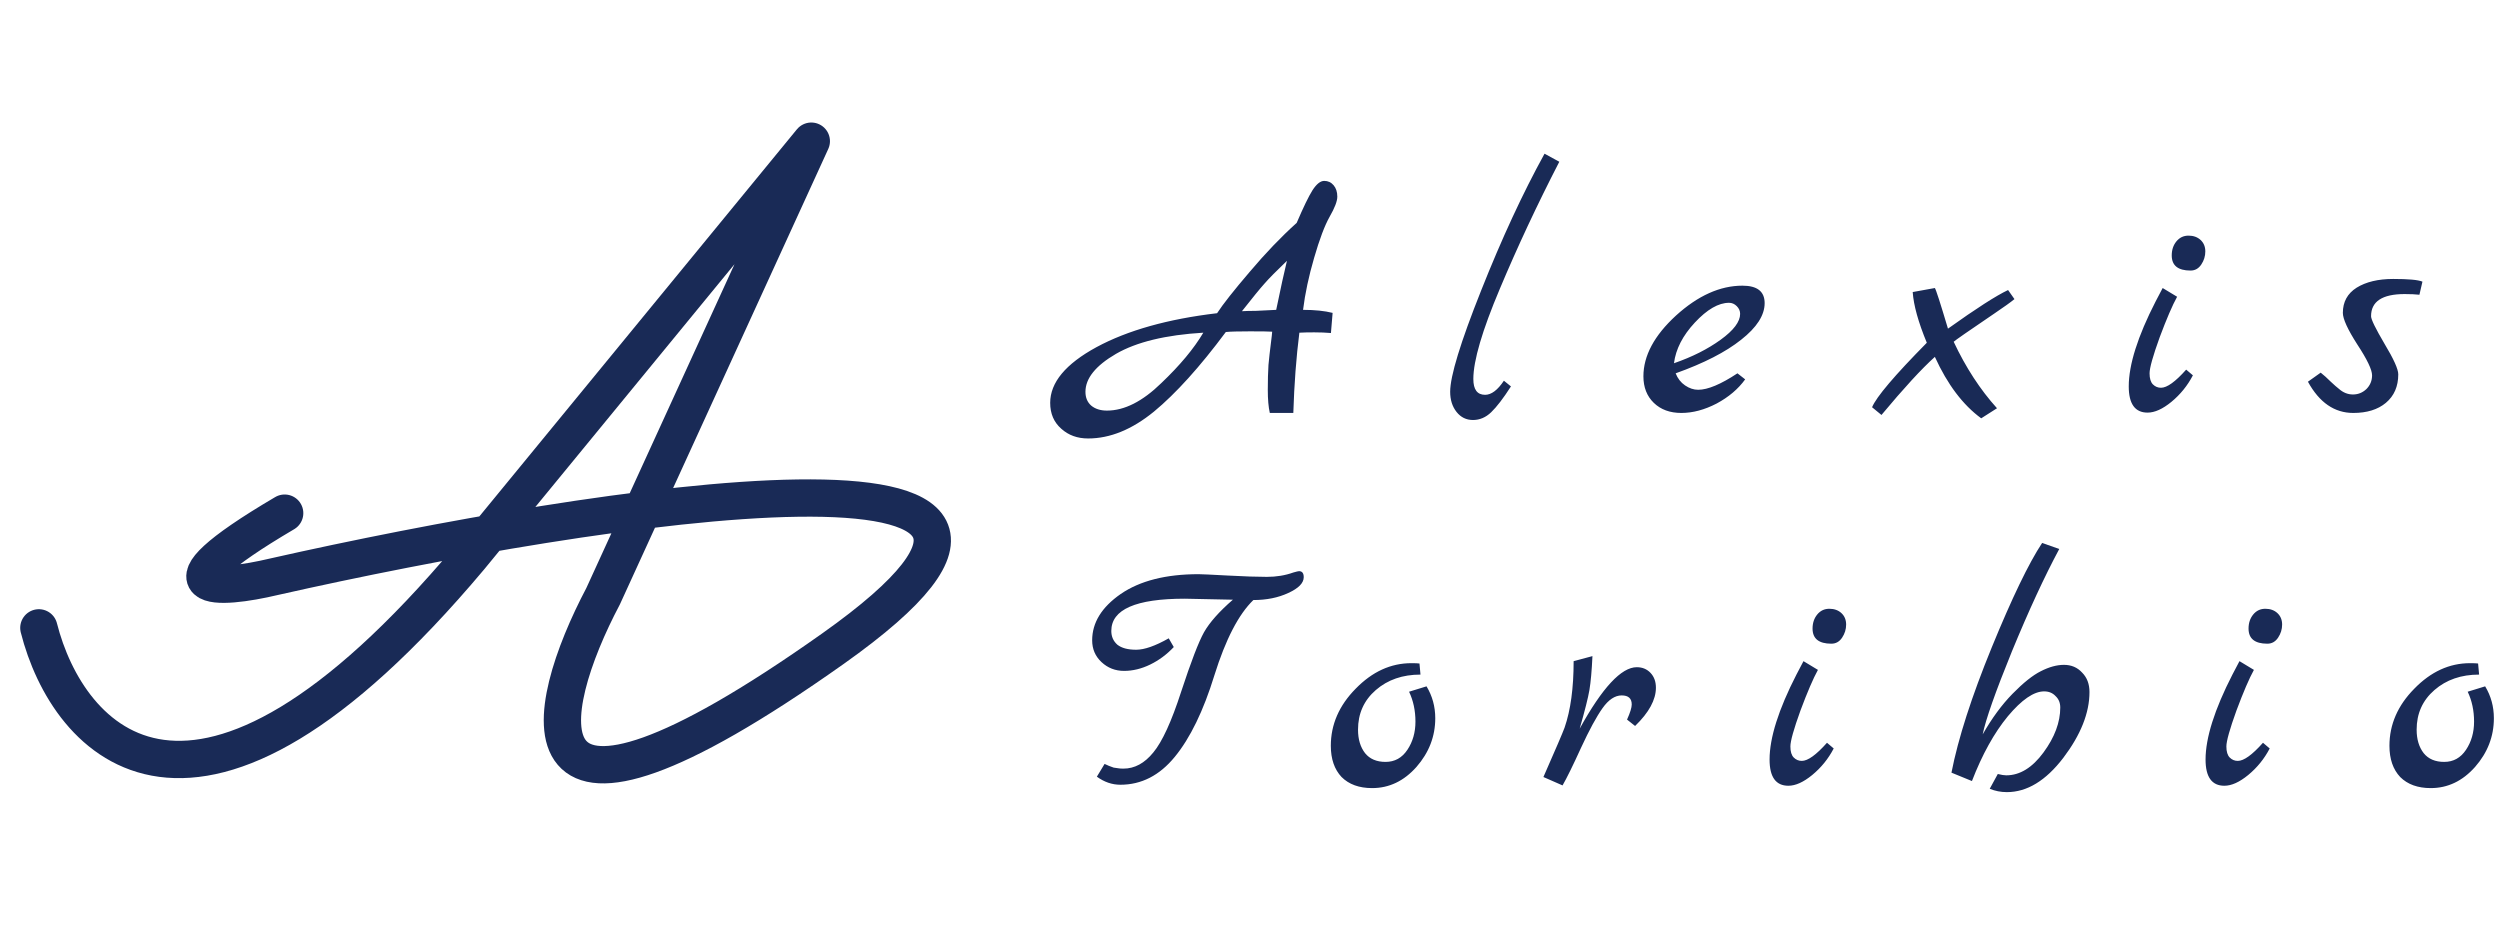 <svg width="134" height="50" viewBox="0 0 134 50" fill="none" xmlns="http://www.w3.org/2000/svg">
<path d="M71.428 16.77L71.338 17.85C71.062 17.826 70.762 17.814 70.438 17.814C70.126 17.814 69.862 17.82 69.646 17.832C69.478 19.152 69.37 20.586 69.322 22.134H68.062C67.99 21.822 67.954 21.408 67.954 20.892C67.954 20.376 67.966 19.932 67.99 19.56C68.026 19.176 68.068 18.798 68.116 18.426C68.164 18.054 68.188 17.838 68.188 17.778C68.02 17.766 67.624 17.76 67 17.76C66.376 17.76 65.944 17.772 65.704 17.796C64.312 19.668 63.028 21.09 61.852 22.062C60.676 23.022 59.5 23.502 58.324 23.502C57.748 23.502 57.268 23.328 56.884 22.98C56.488 22.632 56.29 22.17 56.29 21.594C56.29 20.502 57.118 19.506 58.774 18.606C60.442 17.706 62.596 17.1 65.236 16.788C65.548 16.308 66.13 15.57 66.982 14.574C67.834 13.566 68.674 12.69 69.502 11.946C69.862 11.106 70.144 10.524 70.348 10.2C70.564 9.864 70.774 9.696 70.978 9.696C71.182 9.696 71.35 9.774 71.482 9.93C71.614 10.086 71.68 10.29 71.68 10.542C71.68 10.782 71.542 11.142 71.266 11.622C71.002 12.09 70.726 12.822 70.438 13.818C70.15 14.802 69.952 15.732 69.844 16.608C70.468 16.608 70.996 16.662 71.428 16.77ZM62.248 20.532C63.244 19.584 63.994 18.684 64.498 17.832C62.482 17.952 60.922 18.33 59.818 18.966C58.726 19.602 58.18 20.28 58.18 21C58.18 21.312 58.282 21.558 58.486 21.738C58.702 21.918 58.984 22.008 59.332 22.008C60.268 22.008 61.24 21.516 62.248 20.532ZM68.404 16.608C68.488 16.2 68.596 15.69 68.728 15.078C68.872 14.454 68.956 14.088 68.98 13.98C68.404 14.532 68.002 14.94 67.774 15.204C67.546 15.456 67.144 15.948 66.568 16.68C66.772 16.668 67.018 16.662 67.306 16.662C67.606 16.65 67.852 16.638 68.044 16.626C68.236 16.614 68.356 16.608 68.404 16.608ZM80.609 20.406L80.987 20.712C80.579 21.348 80.225 21.81 79.925 22.098C79.637 22.374 79.313 22.512 78.953 22.512C78.593 22.512 78.299 22.368 78.071 22.08C77.843 21.792 77.729 21.432 77.729 21C77.729 20.16 78.281 18.354 79.385 15.582C80.489 12.798 81.623 10.35 82.787 8.238L83.579 8.67C82.403 10.95 81.341 13.218 80.393 15.474C79.445 17.718 78.971 19.332 78.971 20.316C78.971 20.88 79.181 21.162 79.601 21.162C79.937 21.162 80.273 20.91 80.609 20.406ZM93.127 20.01L93.541 20.334C93.169 20.85 92.659 21.282 92.011 21.63C91.363 21.966 90.733 22.134 90.121 22.134C89.509 22.134 89.017 21.954 88.645 21.594C88.273 21.234 88.087 20.76 88.087 20.172C88.087 19.068 88.669 17.982 89.833 16.914C91.009 15.846 92.197 15.312 93.397 15.312C94.189 15.312 94.585 15.624 94.585 16.248C94.585 16.896 94.165 17.55 93.325 18.21C92.497 18.87 91.327 19.47 89.815 20.01C89.923 20.286 90.091 20.502 90.319 20.658C90.547 20.814 90.781 20.892 91.021 20.892C91.537 20.892 92.239 20.598 93.127 20.01ZM89.725 19.47C90.697 19.134 91.531 18.714 92.227 18.21C92.923 17.706 93.271 17.244 93.271 16.824C93.271 16.668 93.211 16.53 93.091 16.41C92.971 16.29 92.833 16.23 92.677 16.23C92.113 16.23 91.501 16.584 90.841 17.292C90.193 17.988 89.821 18.714 89.725 19.47ZM103.709 19.128C103.001 19.764 102.047 20.802 100.847 22.242L100.343 21.828C100.571 21.276 101.549 20.124 103.277 18.372C102.821 17.268 102.569 16.362 102.521 15.654L103.709 15.438C103.769 15.522 104.003 16.248 104.411 17.616C105.923 16.536 106.997 15.846 107.633 15.546L107.975 16.032C107.771 16.2 107.411 16.458 106.895 16.806C105.515 17.742 104.789 18.246 104.717 18.318C105.365 19.698 106.139 20.886 107.039 21.882L106.193 22.422C105.209 21.702 104.381 20.604 103.709 19.128ZM117.413 14.502C116.741 14.502 116.405 14.232 116.405 13.692C116.405 13.392 116.489 13.14 116.657 12.936C116.825 12.732 117.041 12.63 117.305 12.63C117.569 12.63 117.785 12.708 117.953 12.864C118.121 13.02 118.205 13.224 118.205 13.476C118.205 13.728 118.133 13.962 117.989 14.178C117.845 14.394 117.653 14.502 117.413 14.502ZM117.179 19.812L117.539 20.118C117.251 20.67 116.867 21.144 116.387 21.54C115.919 21.924 115.493 22.116 115.109 22.116C114.437 22.116 114.101 21.648 114.101 20.712C114.101 19.548 114.581 18.03 115.541 16.158C115.757 15.75 115.883 15.51 115.919 15.438L116.693 15.906C116.441 16.362 116.129 17.088 115.757 18.084C115.397 19.08 115.217 19.722 115.217 20.01C115.217 20.286 115.277 20.484 115.397 20.604C115.517 20.724 115.661 20.784 115.829 20.784C116.153 20.784 116.603 20.46 117.179 19.812ZM129.843 15.096L129.681 15.798C129.477 15.774 129.213 15.762 128.889 15.762C127.689 15.762 127.089 16.158 127.089 16.95C127.089 17.118 127.329 17.61 127.809 18.426C128.301 19.242 128.547 19.788 128.547 20.064C128.547 20.712 128.325 21.222 127.881 21.594C127.449 21.954 126.867 22.134 126.135 22.134C125.127 22.134 124.317 21.576 123.705 20.46L124.389 19.974C124.557 20.106 124.737 20.268 124.929 20.46C125.121 20.64 125.265 20.766 125.361 20.838C125.589 21.042 125.841 21.144 126.117 21.144C126.393 21.144 126.633 21.048 126.837 20.856C127.041 20.652 127.143 20.406 127.143 20.118C127.143 19.818 126.879 19.266 126.351 18.462C125.835 17.658 125.577 17.094 125.577 16.77C125.577 16.182 125.823 15.732 126.315 15.42C126.819 15.108 127.473 14.952 128.277 14.952C129.093 14.952 129.615 15 129.843 15.096ZM66.082 32.144L63.508 32.09C60.88 32.09 59.566 32.666 59.566 33.818C59.566 34.118 59.674 34.364 59.89 34.556C60.118 34.736 60.454 34.826 60.898 34.826C61.342 34.826 61.924 34.622 62.644 34.214L62.914 34.682C62.542 35.078 62.122 35.39 61.654 35.618C61.186 35.846 60.718 35.96 60.25 35.96C59.782 35.96 59.38 35.804 59.044 35.492C58.708 35.18 58.54 34.79 58.54 34.322C58.54 33.374 59.05 32.546 60.07 31.838C61.102 31.13 62.494 30.776 64.246 30.776C64.39 30.776 64.906 30.8 65.794 30.848C66.682 30.896 67.384 30.92 67.9 30.92C68.416 30.92 68.89 30.842 69.322 30.686C69.49 30.638 69.592 30.614 69.628 30.614C69.796 30.614 69.88 30.722 69.88 30.938C69.88 31.25 69.604 31.532 69.052 31.784C68.512 32.036 67.888 32.162 67.18 32.162C66.388 32.93 65.692 34.274 65.092 36.194C64.504 38.102 63.796 39.56 62.968 40.568C62.152 41.564 61.18 42.062 60.052 42.062C59.608 42.062 59.188 41.918 58.792 41.63L59.206 40.946C59.35 41.018 59.512 41.084 59.692 41.144L59.944 41.18C60.004 41.192 60.094 41.198 60.214 41.198C60.814 41.198 61.348 40.91 61.816 40.334C62.296 39.758 62.794 38.672 63.31 37.076C63.838 35.468 64.246 34.406 64.534 33.89C64.834 33.362 65.35 32.78 66.082 32.144ZM76.462 36.788C76.774 37.304 76.93 37.874 76.93 38.498C76.93 39.47 76.594 40.34 75.922 41.108C75.25 41.864 74.458 42.242 73.546 42.242C72.85 42.242 72.304 42.044 71.908 41.648C71.524 41.24 71.332 40.682 71.332 39.974C71.332 38.834 71.776 37.814 72.664 36.914C73.552 36.002 74.548 35.546 75.652 35.546C75.856 35.546 76 35.552 76.084 35.564L76.138 36.158C75.178 36.158 74.38 36.434 73.744 36.986C73.108 37.538 72.79 38.246 72.79 39.11C72.79 39.626 72.916 40.046 73.168 40.37C73.42 40.682 73.786 40.838 74.266 40.838C74.758 40.838 75.148 40.622 75.436 40.19C75.724 39.758 75.868 39.254 75.868 38.678C75.868 38.09 75.754 37.556 75.526 37.076L76.462 36.788ZM87.731 35.762C88.031 35.762 88.277 35.864 88.469 36.068C88.661 36.272 88.757 36.536 88.757 36.86C88.757 37.508 88.385 38.192 87.641 38.912L87.209 38.57C87.377 38.198 87.461 37.928 87.461 37.76C87.461 37.436 87.281 37.274 86.921 37.274C86.561 37.274 86.219 37.502 85.895 37.958C85.571 38.414 85.187 39.122 84.743 40.082C84.311 41.03 83.981 41.702 83.753 42.098L82.727 41.648C83.387 40.148 83.765 39.266 83.861 39.002C84.185 38.066 84.347 36.878 84.347 35.438L85.355 35.168C85.319 35.948 85.265 36.554 85.193 36.986C85.121 37.406 84.947 38.096 84.671 39.056C85.883 36.86 86.903 35.762 87.731 35.762ZM98.161 34.502C97.489 34.502 97.153 34.232 97.153 33.692C97.153 33.392 97.237 33.14 97.405 32.936C97.573 32.732 97.789 32.63 98.053 32.63C98.317 32.63 98.533 32.708 98.701 32.864C98.869 33.02 98.953 33.224 98.953 33.476C98.953 33.728 98.881 33.962 98.737 34.178C98.593 34.394 98.401 34.502 98.161 34.502ZM97.927 39.812L98.287 40.118C97.999 40.67 97.615 41.144 97.135 41.54C96.667 41.924 96.241 42.116 95.857 42.116C95.185 42.116 94.849 41.648 94.849 40.712C94.849 39.548 95.329 38.03 96.289 36.158C96.505 35.75 96.631 35.51 96.667 35.438L97.441 35.906C97.189 36.362 96.877 37.088 96.505 38.084C96.145 39.08 95.965 39.722 95.965 40.01C95.965 40.286 96.025 40.484 96.145 40.604C96.265 40.724 96.409 40.784 96.577 40.784C96.901 40.784 97.351 40.46 97.927 39.812ZM107.874 37.184C108.45 36.596 108.954 36.194 109.386 35.978C109.83 35.75 110.244 35.636 110.628 35.636C111.024 35.636 111.348 35.774 111.6 36.05C111.864 36.314 111.996 36.662 111.996 37.094C111.996 38.21 111.528 39.386 110.592 40.622C109.656 41.846 108.648 42.458 107.568 42.458C107.244 42.458 106.938 42.398 106.65 42.278L107.082 41.486C107.274 41.534 107.424 41.558 107.532 41.558C108.264 41.558 108.93 41.15 109.53 40.334C110.13 39.518 110.43 38.714 110.43 37.922C110.43 37.67 110.346 37.466 110.178 37.31C110.022 37.142 109.818 37.058 109.566 37.058C109.014 37.058 108.366 37.502 107.622 38.39C106.89 39.278 106.248 40.436 105.696 41.864L104.598 41.414C104.958 39.578 105.678 37.34 106.758 34.7C107.838 32.06 108.738 30.194 109.458 29.102L110.376 29.426C109.584 30.902 108.738 32.732 107.838 34.916C106.95 37.1 106.428 38.582 106.272 39.362C106.764 38.498 107.298 37.772 107.874 37.184ZM121.53 34.502C120.858 34.502 120.522 34.232 120.522 33.692C120.522 33.392 120.606 33.14 120.774 32.936C120.942 32.732 121.158 32.63 121.422 32.63C121.686 32.63 121.902 32.708 122.07 32.864C122.238 33.02 122.322 33.224 122.322 33.476C122.322 33.728 122.25 33.962 122.106 34.178C121.962 34.394 121.77 34.502 121.53 34.502ZM121.296 39.812L121.656 40.118C121.368 40.67 120.984 41.144 120.504 41.54C120.036 41.924 119.61 42.116 119.226 42.116C118.554 42.116 118.218 41.648 118.218 40.712C118.218 39.548 118.698 38.03 119.658 36.158C119.874 35.75 120 35.51 120.036 35.438L120.81 35.906C120.558 36.362 120.246 37.088 119.874 38.084C119.514 39.08 119.334 39.722 119.334 40.01C119.334 40.286 119.394 40.484 119.514 40.604C119.634 40.724 119.778 40.784 119.946 40.784C120.27 40.784 120.72 40.46 121.296 39.812ZM133.204 36.788C133.516 37.304 133.672 37.874 133.672 38.498C133.672 39.47 133.336 40.34 132.664 41.108C131.992 41.864 131.2 42.242 130.288 42.242C129.592 42.242 129.046 42.044 128.65 41.648C128.266 41.24 128.074 40.682 128.074 39.974C128.074 38.834 128.518 37.814 129.406 36.914C130.294 36.002 131.29 35.546 132.394 35.546C132.598 35.546 132.742 35.552 132.826 35.564L132.88 36.158C131.92 36.158 131.122 36.434 130.486 36.986C129.85 37.538 129.532 38.246 129.532 39.11C129.532 39.626 129.658 40.046 129.91 40.37C130.162 40.682 130.528 40.838 131.008 40.838C131.5 40.838 131.89 40.622 132.178 40.19C132.466 39.758 132.61 39.254 132.61 38.678C132.61 38.09 132.496 37.556 132.268 37.076L133.204 36.788Z" fill="#192A56"/>
<path d="M2.083 33.653C3.62 39.731 10.391 47.485 25.181 29.881L43.486 7.567L32.326 31.959C29.086 38.097 27.012 47.253 44.639 34.774C62.265 22.295 32.003 27.003 14.669 30.917C11.762 31.607 7.811 31.89 15.258 27.505" stroke="#192A56" stroke-width="2" stroke-miterlimit="3.999" stroke-linecap="round" stroke-linejoin="round"/>
</svg>
